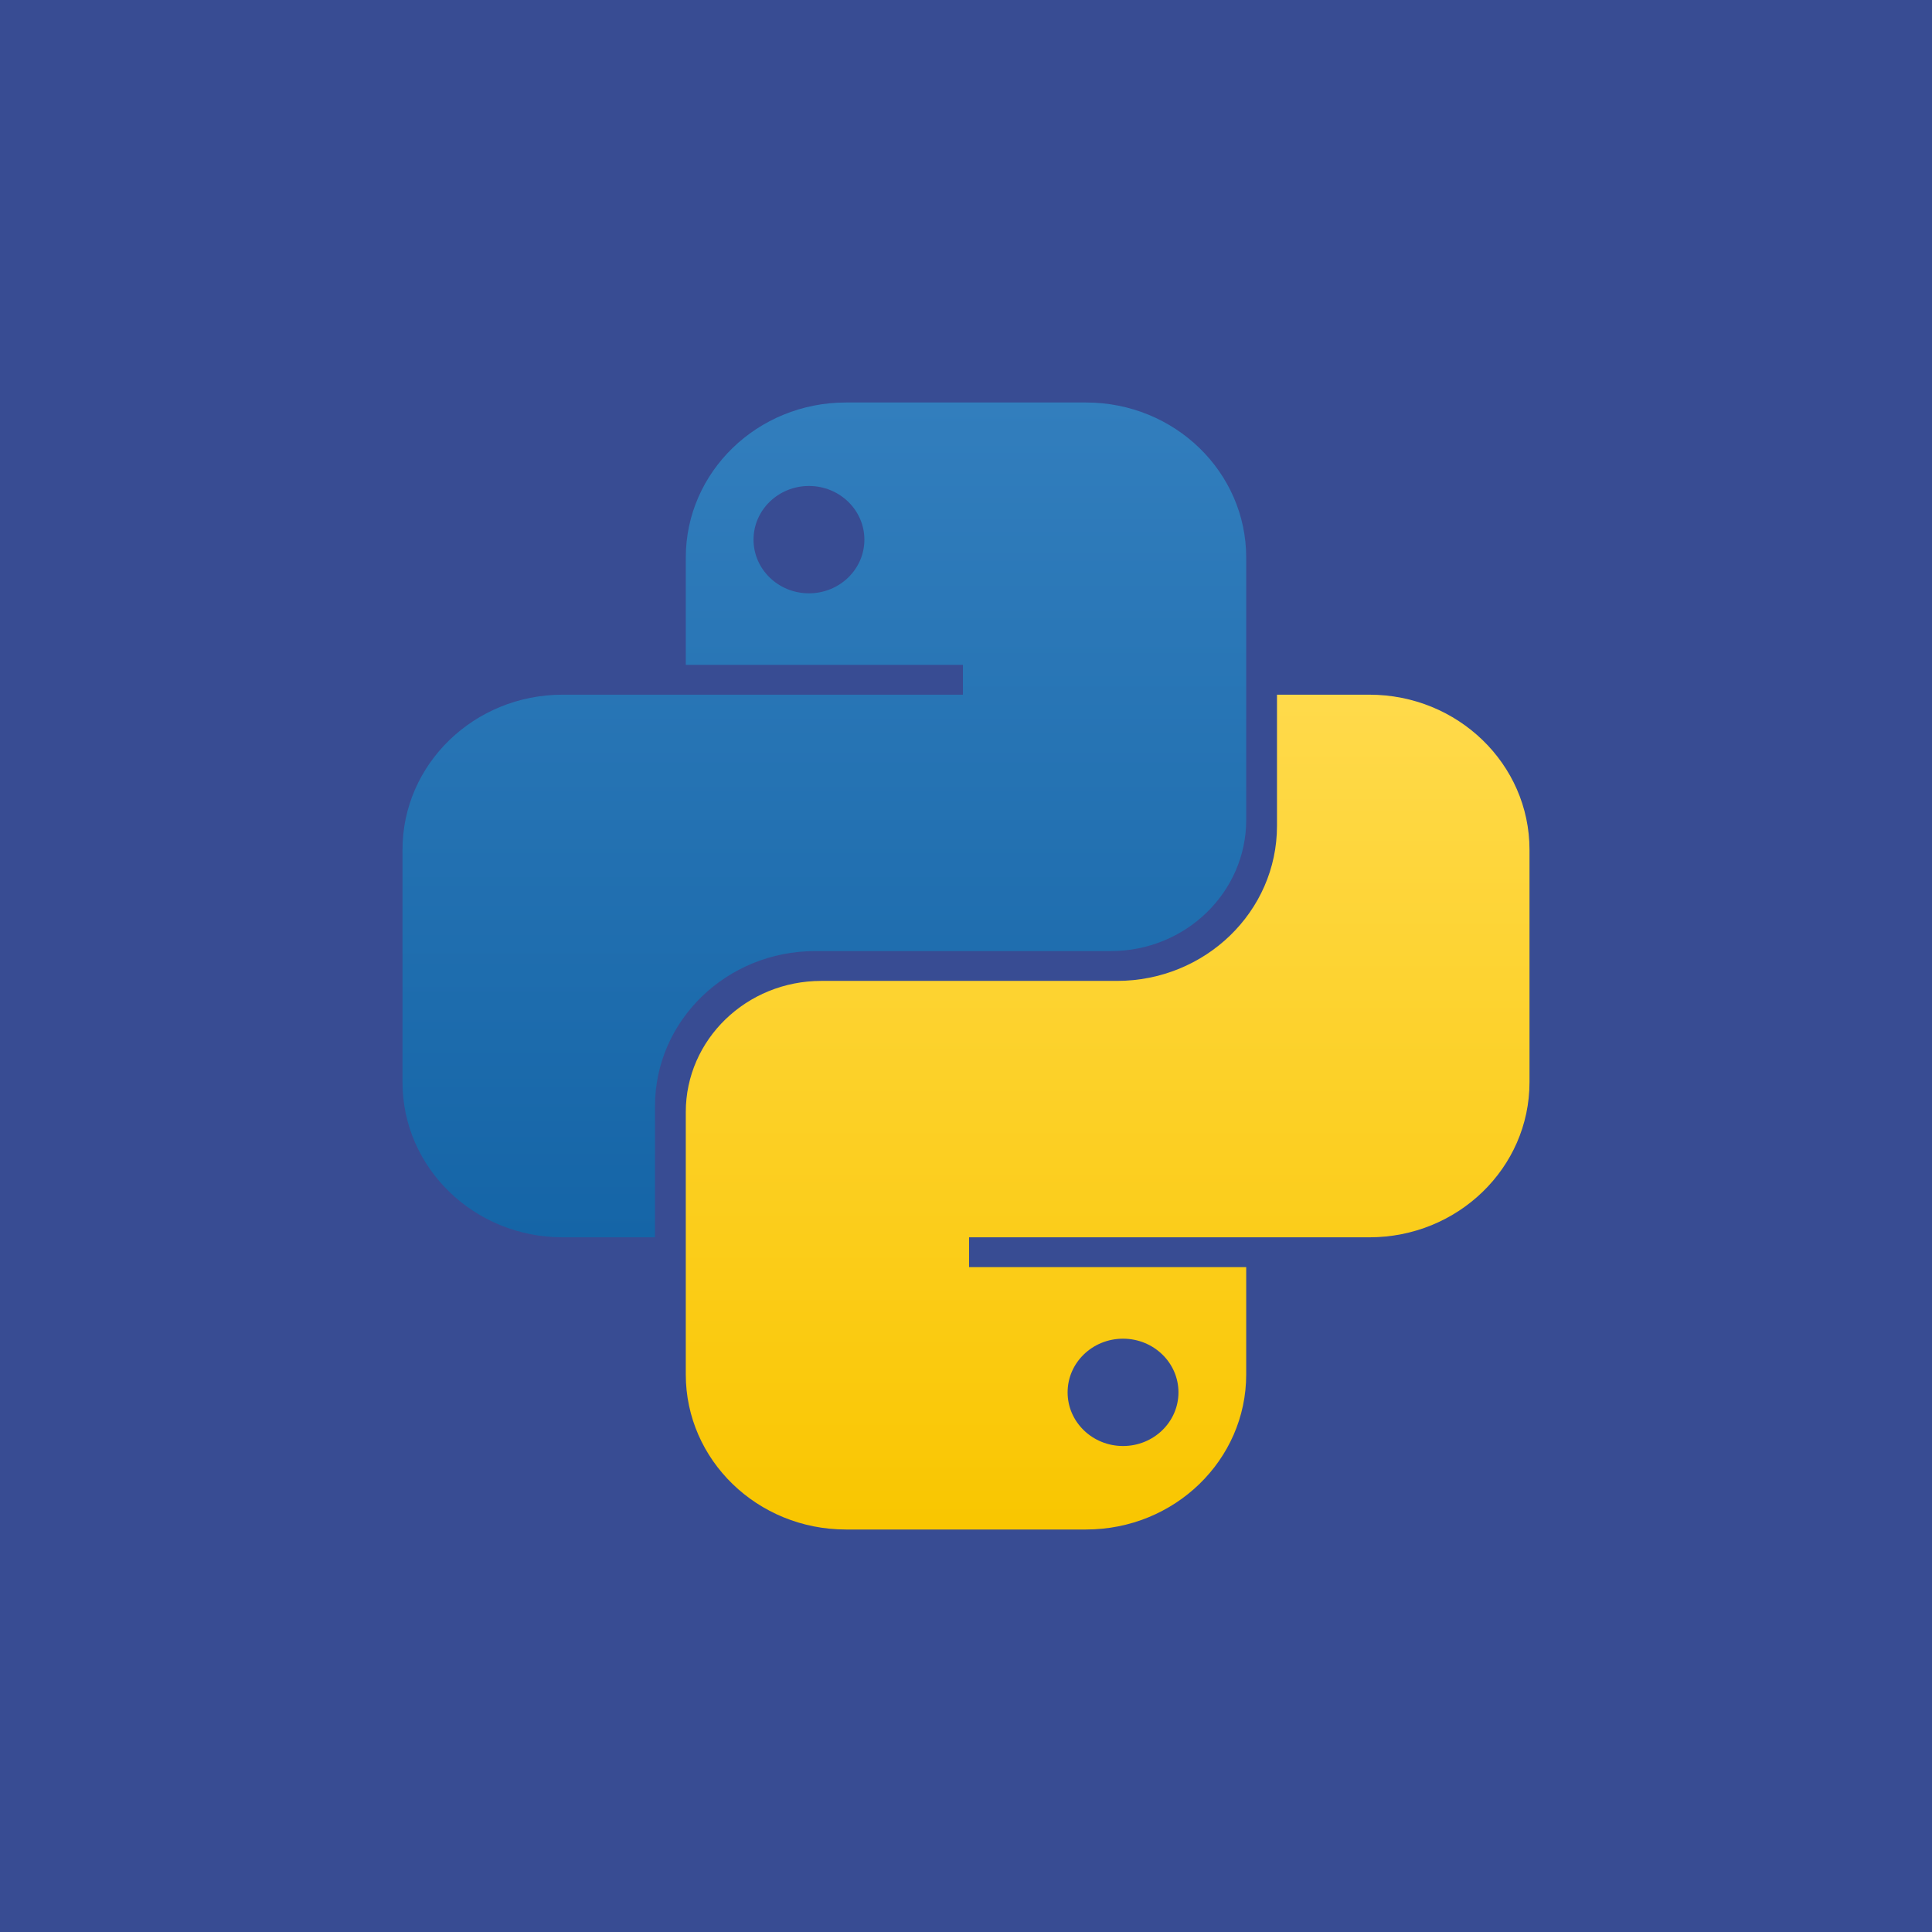 <svg width="300" height="300" viewBox="0 0 300 300" fill="none" xmlns="http://www.w3.org/2000/svg">
<rect width="300" height="300" fill="#384C93"/>
<path fill-rule="evenodd" clip-rule="evenodd" d="M131.352 62.5C117.621 62.5 106.489 73.278 106.489 86.574V103.241H149.522V107.87H87.363C73.632 107.87 62.5 118.649 62.5 131.944V168.056C62.5 181.351 73.632 192.129 87.363 192.129H101.708V171.759C101.708 158.464 112.839 147.685 126.571 147.685H172.472C184.092 147.685 193.511 138.565 193.511 127.315V86.574C193.511 73.278 182.379 62.5 168.647 62.5H131.352ZM125.615 92.13C130.368 92.13 134.221 88.399 134.221 83.796C134.221 79.194 130.368 75.463 125.615 75.463C120.861 75.463 117.008 79.194 117.008 83.796C117.008 88.399 120.861 92.13 125.615 92.13Z" fill="url(#paint0_linear_59_52)"/>
<path fill-rule="evenodd" clip-rule="evenodd" d="M168.646 237.5C182.378 237.5 193.51 226.722 193.51 213.426V196.759H150.477V192.13H212.636C226.367 192.13 237.499 181.351 237.499 168.056V131.944C237.499 118.649 226.367 107.87 212.636 107.87H198.291V128.241C198.291 141.537 187.159 152.315 173.428 152.315H127.526C115.907 152.315 106.488 161.435 106.488 172.685V213.426C106.488 226.722 117.62 237.5 131.351 237.5H168.646ZM174.384 207.871C169.631 207.871 165.777 211.601 165.777 216.204C165.777 220.806 169.631 224.537 174.384 224.537C179.137 224.537 182.991 220.806 182.991 216.204C182.991 211.601 179.137 207.871 174.384 207.871Z" fill="url(#paint1_linear_59_52)"/>
<defs>
<linearGradient id="paint0_linear_59_52" x1="128.006" y1="62.5" x2="128.006" y2="192.129" gradientUnits="userSpaceOnUse">
<stop stop-color="#327EBD"/>
<stop offset="1" stop-color="#1565A7"/>
</linearGradient>
<linearGradient id="paint1_linear_59_52" x1="171.994" y1="107.87" x2="171.994" y2="237.5" gradientUnits="userSpaceOnUse">
<stop stop-color="#FFDA4B"/>
<stop offset="1" stop-color="#F9C600"/>
</linearGradient>
</defs>
</svg>

